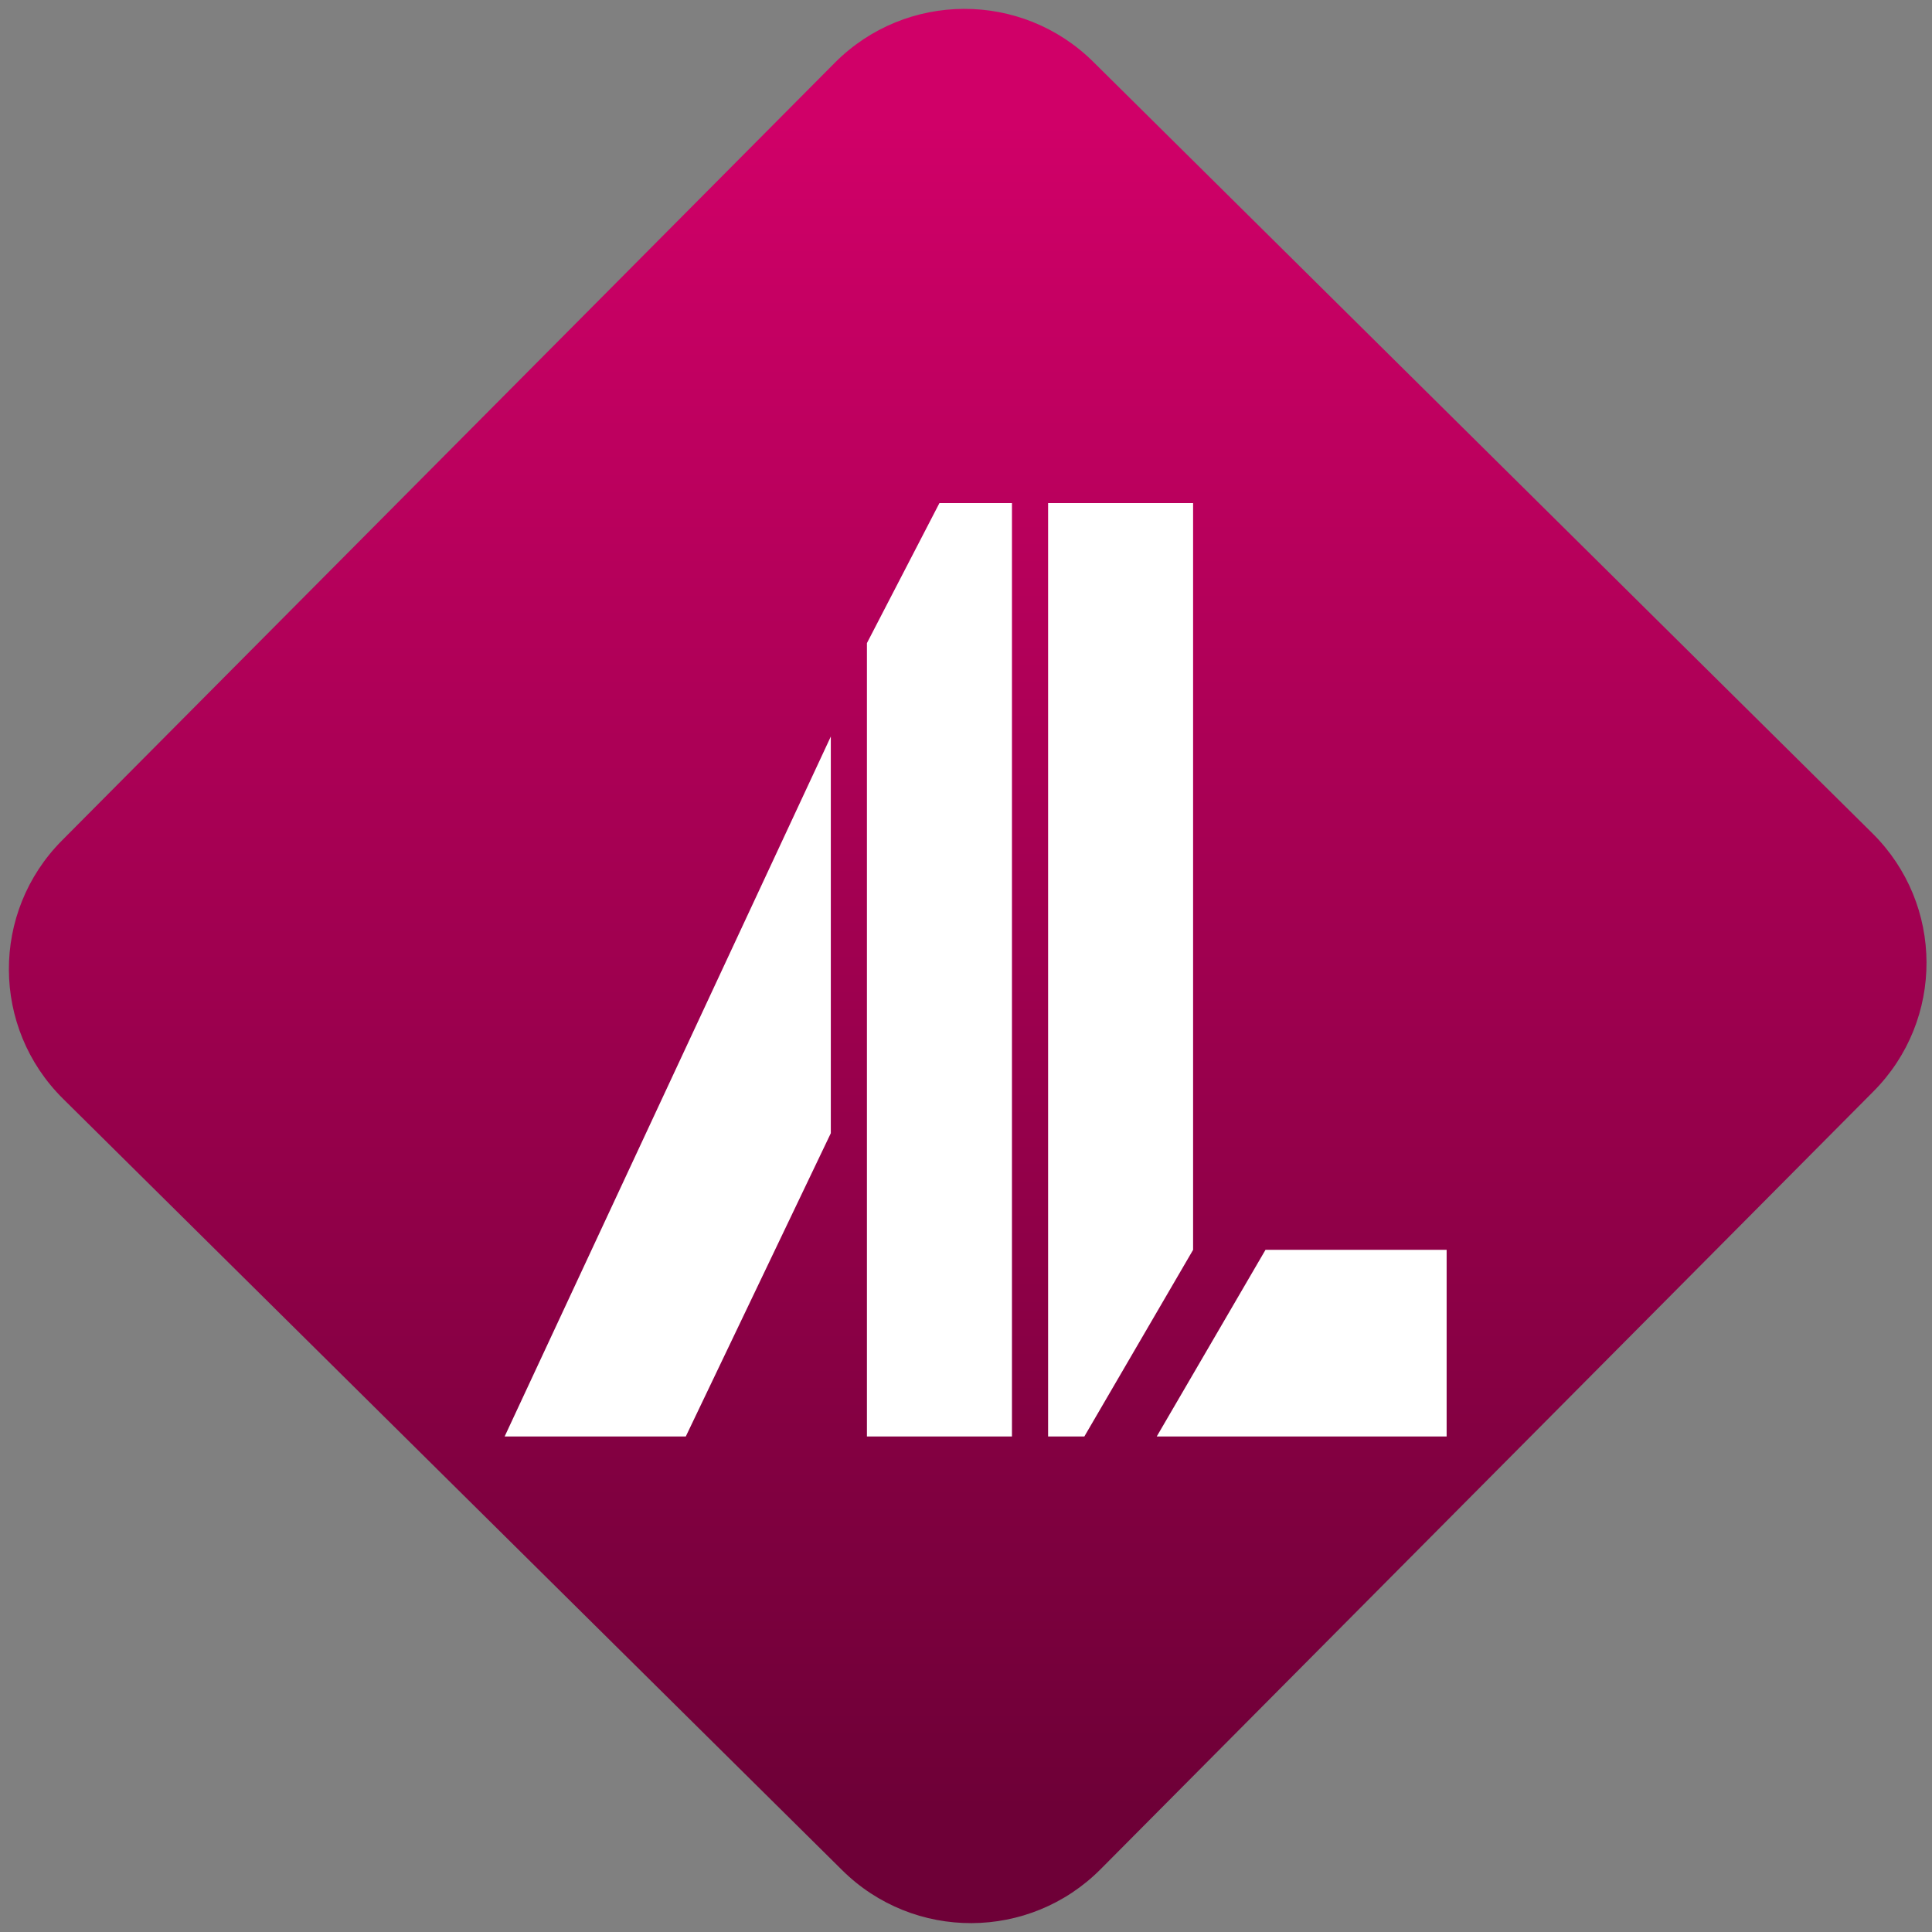 <svg width="64" height="64" viewBox="0 0 64 64" version="1.1"><rect x="0" y="0" width="64" height="64" fill="#808080" stroke="none"/><defs><linearGradient id="linear-pattern-0" gradientUnits="userSpaceOnUse" x1="0" y1="0" x2="0" y2="1" gradientTransform="matrix(60, 0, 0, 56, 0, 4)"><stop offset="0" stop-color="#d00068" stop-opacity="1"/><stop offset="1" stop-color="#6e0037" stop-opacity="1"/></linearGradient></defs><path fill="url(#linear-pattern-0)" fill-opacity="1" d="M 36.219 2.051 L 62.027 27.605 C 64.402 29.957 64.418 33.785 62.059 36.156 L 36.461 61.918 C 34.105 64.289 30.27 64.305 27.895 61.949 L 2.086 36.395 C -0.289 34.043 -0.305 30.215 2.051 27.844 L 27.652 2.082 C 30.008 -0.289 33.844 -0.305 36.219 2.051 Z M 36.219 2.051 " /><g transform="matrix(1.008,0,0,1.003,16.221,16.077)"><path fill-rule="nonzero" fill="rgb(100%, 100%, 100%)" fill-opacity="1" d="M 14.781 0.586 L 12.398 5.211 L 12.398 31.414 L 17.164 31.414 L 17.164 0.586 Z M 18.352 0.586 L 18.352 31.414 L 19.543 31.414 L 23.117 25.25 L 23.117 0.586 Z M 11.211 8.297 L 0.492 31.414 L 6.445 31.414 L 11.211 21.398 Z M 25.496 25.25 L 21.922 31.414 L 31.449 31.414 L 31.449 25.25 Z M 25.496 25.25 "/></g></svg>
